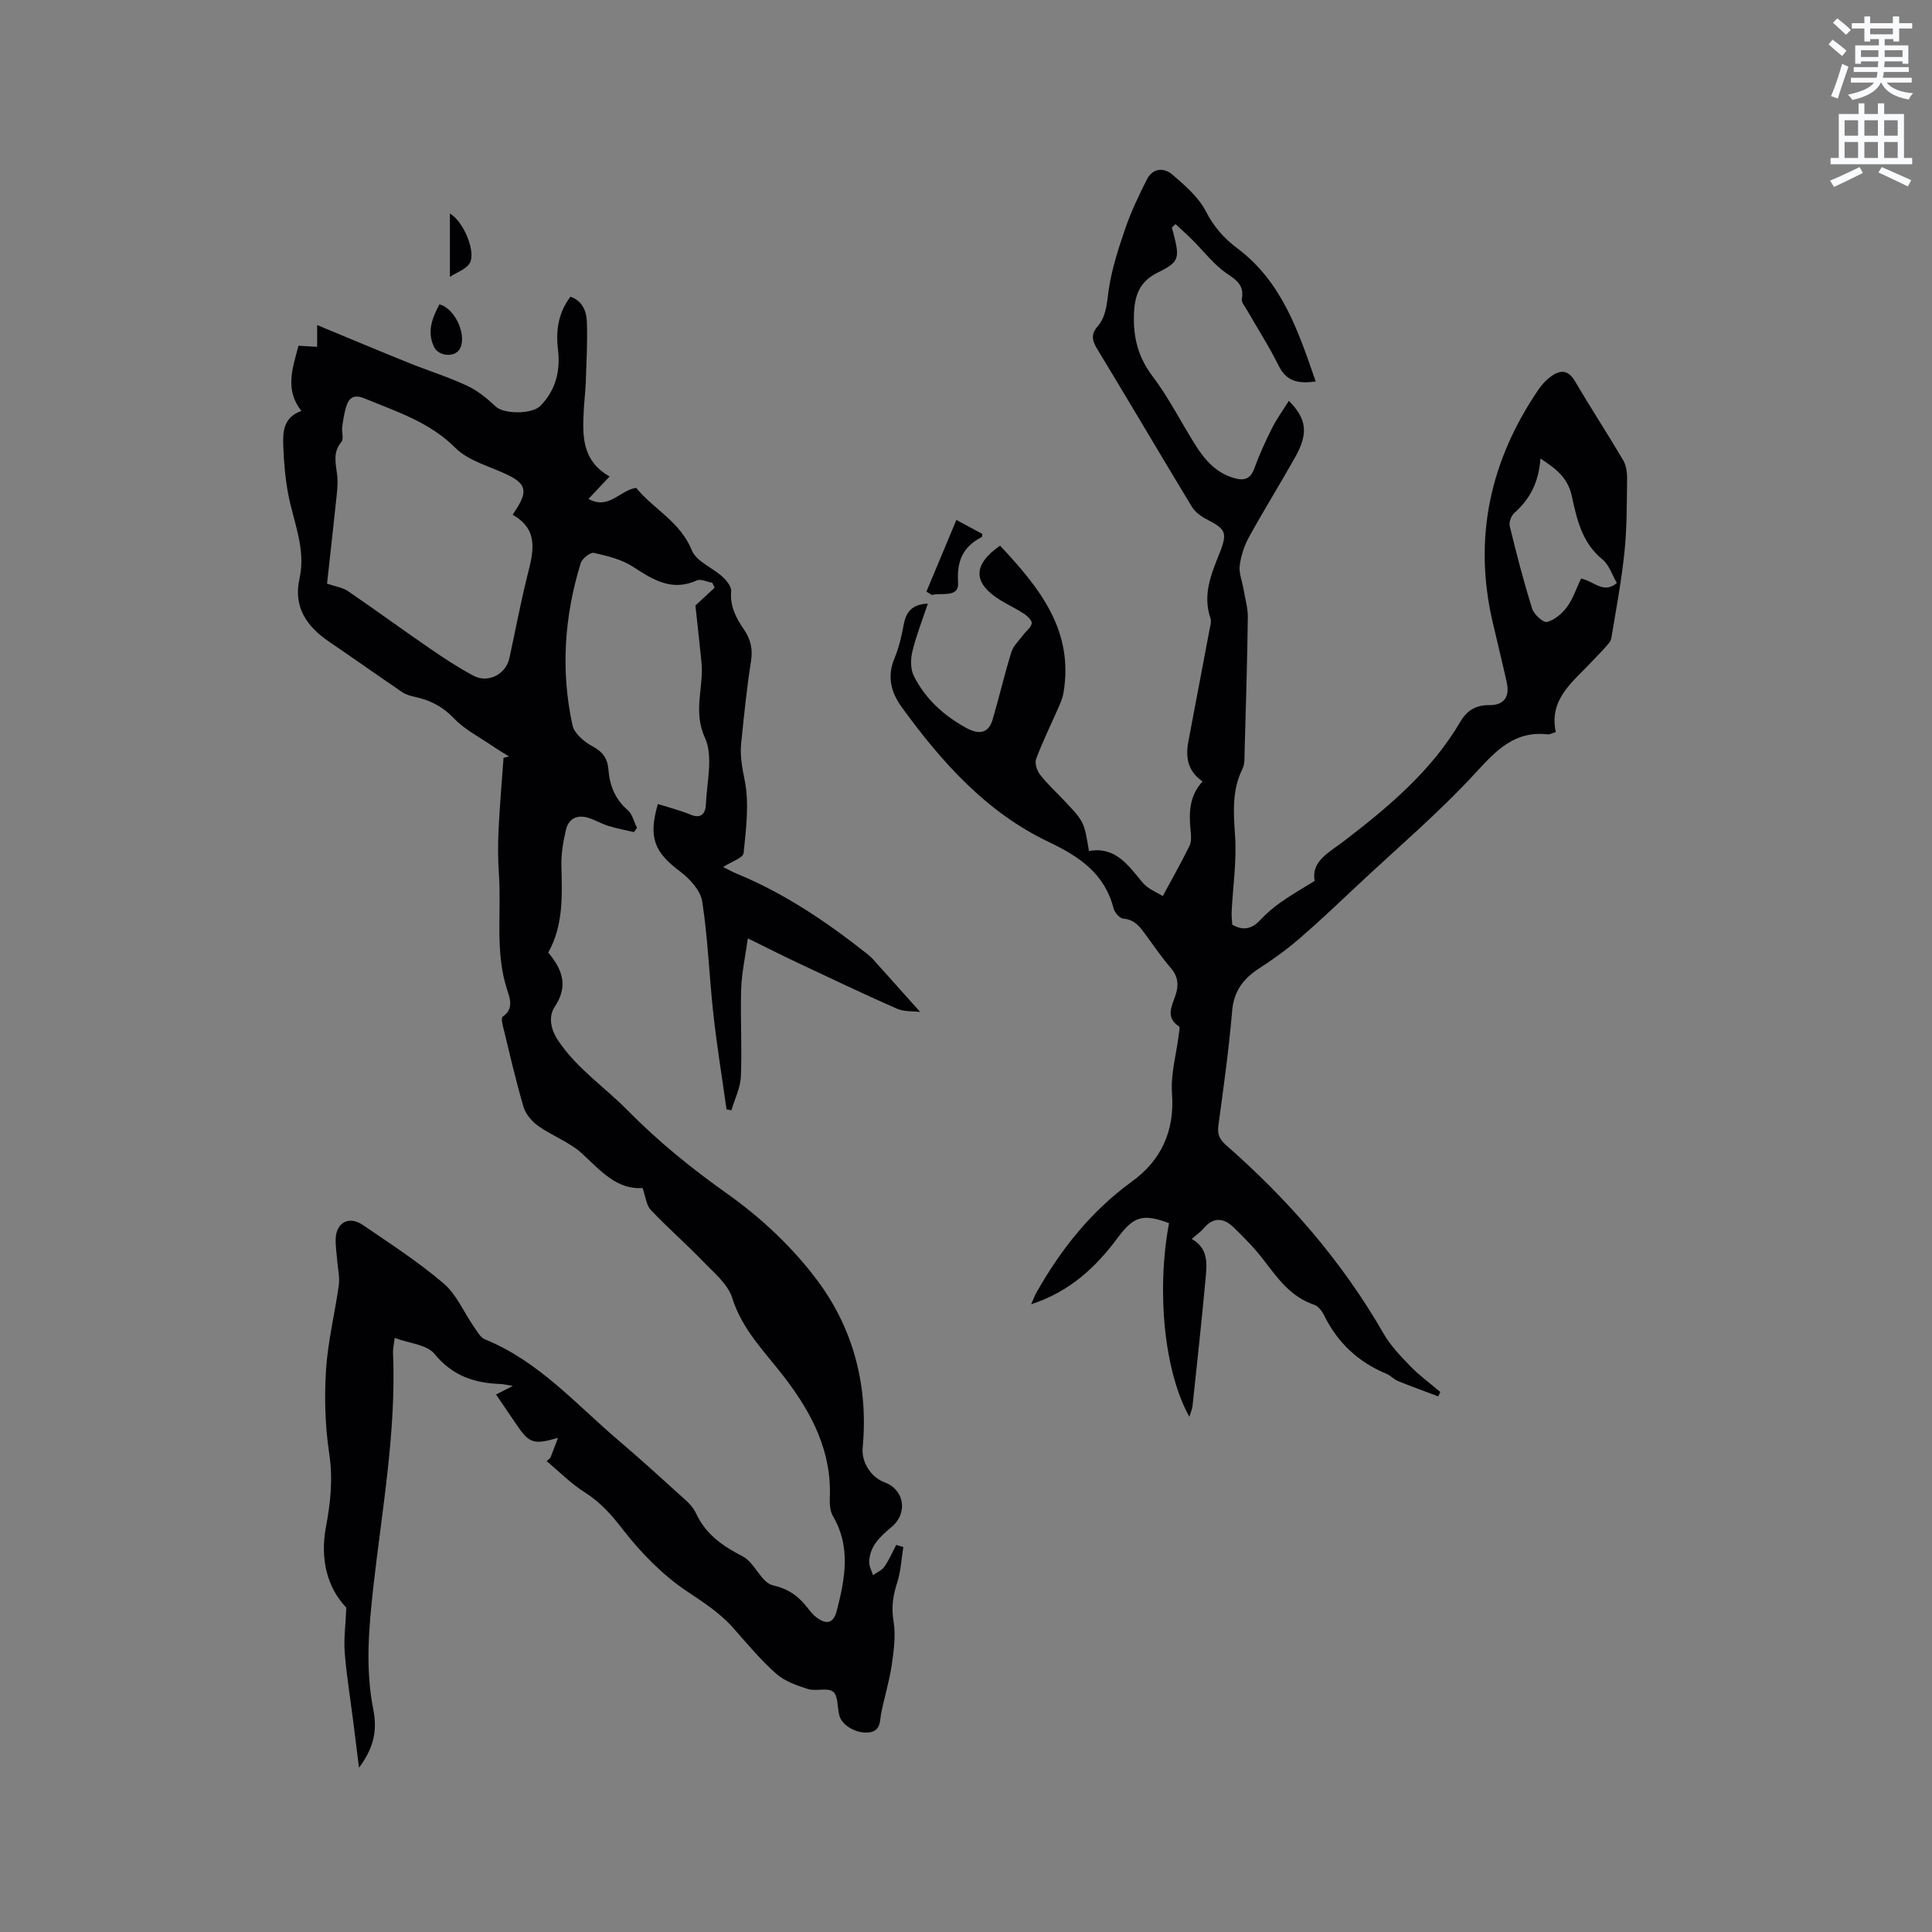 <svg enable-background="new 0 0 400 400" viewBox="0 0 400 400" xmlns="http://www.w3.org/2000/svg"><rect x="0" y="0" width="400" height="400" fill="#808080" stroke="none"/><path d="m378.6 9.2.8-1c.9.7 1.9 1.4 2.9 2.3l-.9 1.1c-1.1-.9-2-1.7-2.8-2.4zm.5 10.7c.9-2.1 1.6-4.3 2.3-6.7.4.2.8.4 1.3.6-.7 2.1-1.5 4.3-2.2 6.6zm.4-15.2.9-.9c1 .8 2 1.6 2.8 2.4l-1 1c-1-.9-1.9-1.8-2.7-2.5zm12.5-1.3h1.2v1.4h2.7v1.1h-2.7v2.7h-1.2v-.5h-1.8v1.3h4.9v3.8h-1.2v-.5h-3.7c0 .4-.1.9-.1 1.2h5.1v1h-5.2c0 .5-.1.9-.2 1.2h6v1h-5.2c1.1 1.3 2.9 2 5.5 2.2-.4.4-.7.8-.9 1.3-2.9-.5-4.8-1.6-5.7-3.5h-.1c-.8 1.7-2.7 2.9-5.9 3.6-.2-.4-.6-.8-.9-1.1 2.8-.6 4.6-1.4 5.4-2.5h-4.8v-1h5.3c.1-.3.2-.7.2-1.2h-4.9v-1h5c0-.4 0-.8.1-1.2h-3.6v.5h-1.2v-3.8h4.9v-1.3h-1.8v.5h-1.2v-2.7h-2.6v-1.1h2.6v-1.4h1.2v1.4h4.7v-1.4zm-6.7 8.4h3.6c0-.4 0-.9 0-1.4h-3.6zm1.9-4.7h4.7v-1.2h-4.7zm6.7 3.3h-3.7v1.4h3.7z" fill="#fafbfc"/><path d="m384.7 21.4h1.3v2.2h2.8v-2.2h1.3v2.2h4.1v9.1h1.7v1.3h-16.9v-1.3h1.7v-9.1h4.1v-2.2zm.3 13.2.7 1.2c-1.8.9-3.8 1.9-6 2.9-.2-.4-.5-.8-.8-1.3 2.4-1 4.4-2 6.1-2.8zm-3.1-6.5h2.8v-3.2h-2.8zm0 4.6h2.8v-3.3h-2.8zm4.1-4.6h2.8v-3.2h-2.8zm0 4.6h2.8v-3.3h-2.8zm3.6 1.9c2.1.9 4.1 1.8 6.1 2.7l-.7 1.3c-2.2-1.1-4.2-2-6.1-2.9zm3.3-9.7h-2.8v3.2h2.8zm-2.8 7.8h2.8v-3.3h-2.8z" fill="#fafbfc"/><g fill="#010104"><path d="m113.96 301.82c.46-1.22.93-2.44 1.57-4.13-5.01 1.46-5.95 1.13-8.47-2.56-1.42-2.07-2.82-4.15-4.36-6.41 1.17-.6 2.06-1.06 3.47-1.78-1.28-.2-1.96-.38-2.64-.4-5.38-.2-9.89-1.72-13.57-6.23-1.57-1.93-5.21-2.17-8.24-3.31-.19 1.56-.38 2.28-.35 2.99.7 16.42-2.29 32.53-4.09 48.73-.94 8.46-1.66 16.78.01 25.23.92 4.65-.09 8.16-2.96 12.04-.46-3.7-.85-6.85-1.25-9.99-.59-4.63-1.35-9.24-1.71-13.88-.22-2.79.18-5.63.33-9.28-3.99-4.16-5.46-10.09-4.21-16.73.94-5.01 1.46-9.91.68-15.1-.86-5.71-1.04-11.62-.67-17.39.37-5.89 1.84-11.71 2.65-17.58.22-1.58-.19-3.26-.32-4.89-.12-1.57-.39-3.15-.33-4.72.13-3.34 2.78-4.75 5.61-2.82 5.69 3.88 11.51 7.65 16.73 12.11 2.71 2.31 4.22 6.02 6.33 9.05.65.93 1.31 2.16 2.26 2.54 11.13 4.52 18.88 13.48 27.71 20.99 4.04 3.43 7.97 6.99 11.89 10.56 1.47 1.34 3.24 2.67 4.04 4.39 2.05 4.43 5.51 6.82 9.7 8.98 2.48 1.28 3.84 5.44 6.24 5.99 3.25.75 5.26 2.22 7.11 4.57.58.74 1.18 1.53 1.93 2.08 2.22 1.65 3.56 1.16 4.24-1.54 1.66-6.54 2.91-13.06-.83-19.42-.59-1.01-.71-2.45-.66-3.67.45-9.65-3.68-17.6-9.29-24.95-4.02-5.26-8.81-9.87-10.91-16.56-.91-2.9-3.83-5.27-6.09-7.62-3.5-3.63-7.31-6.95-10.78-10.61-.91-.96-1.04-2.67-1.7-4.54-5.27.41-8.65-3.54-12.48-7.09-2.58-2.39-6.17-3.66-9.1-5.74-1.32-.94-2.63-2.47-3.07-3.99-1.64-5.58-2.93-11.27-4.31-16.92-.14-.56-.28-1.54 0-1.73 2.39-1.64 1.5-3.79.87-5.75-2.47-7.77-1.11-15.79-1.64-23.69-.21-3.06-.23-6.15-.08-9.22.24-4.98.68-9.96 1.03-14.94l1.14-.27c-1.22-.77-2.47-1.5-3.66-2.32-2.62-1.79-5.57-3.29-7.71-5.54-2.34-2.46-4.95-3.8-8.12-4.48-.91-.2-1.89-.47-2.64-.99-5.05-3.43-10.03-6.97-15.08-10.4-4.67-3.17-7.49-7.18-6.17-13.11 1.36-6.11-1.22-11.65-2.33-17.43-.63-3.3-.91-6.7-1.03-10.07-.11-2.88.01-5.87 3.74-7.2-3.46-4.43-1.84-8.78-.59-13.5 1.27.08 2.55.15 3.86.23 0-1.13 0-2.36 0-4.51 6.59 2.73 12.75 5.32 18.95 7.82 4.01 1.62 8.17 2.91 12.09 4.74 2.18 1.02 4.16 2.64 5.94 4.31 1.7 1.6 7.54 1.63 9.28-.17 3.19-3.31 4.13-7.27 3.6-11.7-.47-3.91.08-7.57 2.59-10.88 2.58.93 3.32 3.11 3.4 5.3.14 4.11-.09 8.24-.23 12.35-.06 1.9-.31 3.8-.41 5.71-.28 5.28-.49 10.56 5.34 13.87-1.57 1.67-2.84 3.02-4.37 4.65 4.2 2.31 6.48-1.79 9.87-2.3 3.53 4.37 9.12 6.98 11.52 12.93.93 2.31 4.29 3.59 6.38 5.51.84.76 1.85 2.03 1.77 2.98-.28 3.12 1.04 5.57 2.66 7.93 1.38 2.02 1.85 4.02 1.45 6.54-.9 5.65-1.46 11.35-2.04 17.04-.26 2.55.2 4.98.72 7.57.98 4.85.29 10.09-.21 15.12-.1 1-2.51 1.76-4.24 2.89 1.25.62 2.05 1.07 2.89 1.41 9.89 4.07 18.63 10.02 26.97 16.61.41.33.82.68 1.17 1.07 3.19 3.55 6.37 7.12 9.76 10.91-1.41-.18-3.3-.01-4.83-.68-6.97-3.06-13.84-6.35-20.73-9.59-3.15-1.49-6.26-3.07-10.12-4.96-.51 3.73-1.27 7.12-1.38 10.53-.19 6.02.2 12.07-.06 18.08-.1 2.35-1.28 4.65-1.96 6.98-.34-.06-.67-.13-1.01-.19-.92-6.55-1.99-13.09-2.72-19.67-.86-7.78-1.12-15.64-2.31-23.36-.35-2.3-2.61-4.74-4.64-6.26-5.28-3.96-6.55-6.99-4.55-13.93 2.27.72 4.6 1.31 6.79 2.21 2.3.95 3.08-.4 3.15-2.1.2-4.65 1.57-9.98-.19-13.82-2.54-5.55-.19-10.51-.72-15.67-.4-3.95-.84-7.89-1.25-11.72 1.22-1.13 2.6-2.41 3.98-3.68-.16-.34-.33-.68-.49-1.02-1.08-.19-2.37-.86-3.2-.49-5.18 2.34-9.06-.13-13.2-2.82-2.35-1.53-5.31-2.25-8.1-2.88-.75-.17-2.45 1.17-2.74 2.12-3.4 11.03-4.17 22.28-1.7 33.57.37 1.7 2.41 3.43 4.11 4.34 2.15 1.14 3.15 2.52 3.33 4.85.26 3.26 1.36 6.11 3.98 8.36.98.84 1.31 2.44 1.94 3.7-.22.29-.44.58-.66.87-1.76-.42-3.54-.75-5.27-1.28-1.41-.44-2.7-1.22-4.11-1.66-2.31-.74-4.12.11-4.67 2.44-.58 2.44-1.01 5-.95 7.49.15 6.18.44 12.32-2.72 17.94 2.92 3.54 4.23 6.9 1.33 11.25-1.22 1.83-1 4.42.72 6.98 3.91 5.83 9.62 9.61 14.34 14.41 6.44 6.54 13.28 12.06 20.73 17.35 7.07 5.01 13.71 11.27 18.84 18.24 7.3 9.93 10.32 21.7 9.14 34.25-.29 3.05 1.72 6.17 4.53 7.21 4.11 1.51 4.89 6.37 1.46 9.24-2.31 1.94-4.55 3.94-4.64 7.23-.03.91.5 1.83.78 2.75.81-.57 1.84-.99 2.37-1.76.97-1.39 1.64-2.99 2.44-4.5.49.14.98.29 1.47.43-.4 2.47-.51 5.03-1.27 7.38-.87 2.68-1.23 5.13-.75 8.01.49 2.92.05 6.07-.38 9.06-.49 3.32-1.49 6.57-2.16 9.87-.35 1.73-.03 3.77-2.59 4.07-2.54.29-5.56-1.42-6.1-3.53-.43-1.68-.23-4.08-1.29-4.9-1.16-.91-3.55-.03-5.21-.56-2.32-.73-4.84-1.62-6.6-3.19-3.23-2.87-6.03-6.25-8.91-9.5-2.75-3.1-6.1-5.24-9.54-7.54-5.08-3.4-9.58-8.04-13.35-12.9-2.32-3-4.58-5.55-7.78-7.57-2.86-1.8-5.29-4.29-7.91-6.47.3-.28.54-.49.78-.7zm-7.82-195.24c.44-.69.67-1.04.89-1.39 2.21-3.52 1.77-5.07-1.84-6.83-3.7-1.8-8.16-2.88-10.92-5.64-5.37-5.37-12.13-7.47-18.74-10.21-1.91-.8-3.11-.43-3.74 1.36-.51 1.45-.73 3.02-.94 4.55-.14 1.02.37 2.44-.16 3.06-1.95 2.31-1.08 4.73-.85 7.21.15 1.66-.09 3.37-.26 5.05-.6 5.75-1.26 11.49-1.87 17.1 1.79.61 3.25.8 4.33 1.54 5.68 3.88 11.23 7.95 16.9 11.84 2.94 2.02 5.94 4.01 9.09 5.68 3.04 1.62 6.71-.31 7.43-3.63 1.22-5.58 2.27-11.2 3.64-16.75 1.22-4.91 2.74-9.73-2.96-12.94z"/><path d="m266.84 82.99c3.76 3.77 4.05 6.78 1.31 11.67-3.11 5.54-6.48 10.94-9.54 16.5-.99 1.8-1.67 3.89-1.94 5.92-.2 1.54.5 3.2.77 4.81.33 1.96.93 3.93.91 5.88-.12 9.33-.41 18.65-.67 27.97-.03 1.15.05 2.44-.43 3.42-2.23 4.49-1.86 9.09-1.54 13.92.35 5.18-.45 10.43-.71 15.65-.05.93.08 1.88.13 2.72 2.31 1.31 4.07.85 5.75-.93 1.3-1.38 2.77-2.65 4.32-3.74 2.07-1.46 4.28-2.72 6.98-4.4-.75-4.1 2.97-5.87 6.2-8.34 9.16-7.03 18.02-14.46 23.98-24.63 1.38-2.35 3.25-3.45 5.96-3.42 3 .04 4.3-1.63 3.64-4.67-.92-4.24-1.99-8.45-2.96-12.68-4.01-17.44-.43-33.39 9.56-48.04.65-.95 1.47-1.84 2.38-2.53 1.98-1.5 3.67-1.67 5.18.91 3.21 5.48 6.7 10.8 9.93 16.28.63 1.07.84 2.54.82 3.82-.06 5.06-.02 10.15-.54 15.18-.61 5.98-1.74 11.92-2.72 17.86-.11.66-.7 1.28-1.18 1.82-.9 1.04-1.89 2.01-2.83 3.01-3.93 4.2-8.97 7.8-7.49 14.61-.83.26-1.24.53-1.62.49-6.89-.81-10.7 3.29-15.02 7.99-7.5 8.16-16.02 15.39-24.13 22.99-4.02 3.77-8.01 7.58-12.18 11.18-2.62 2.27-5.45 4.34-8.37 6.22-3.33 2.14-5.34 4.71-5.69 8.89-.67 7.91-1.77 15.79-2.84 23.67-.24 1.79.17 2.85 1.53 4.05 12.91 11.31 24.07 24.1 32.66 39.06 1.44 2.5 3.53 4.68 5.56 6.77 1.89 1.94 4.11 3.56 6.19 5.33-.14.3-.29.6-.43.9-2.77-1.04-5.57-2.04-8.31-3.16-.87-.35-1.55-1.16-2.41-1.51-5.82-2.41-10.1-6.41-12.89-12.07-.44-.89-1.22-1.95-2.08-2.23-4.88-1.62-7.58-5.52-10.5-9.32-1.85-2.41-4.01-4.6-6.2-6.72-2.03-1.97-4.19-2.16-6.19.24-.6.72-1.41 1.26-2.46 2.18 3.55 1.98 3.15 5.26 2.86 8.36-.81 8.75-1.76 17.49-2.69 26.23-.08.71-.4 1.39-.66 2.22-5.15-9.21-6.86-25.76-4.21-40.08-5.4-2.03-7.32-1.41-10.59 2.99-4.55 6.13-9.96 11.21-17.95 13.8.49-1.1.76-1.83 1.14-2.5 5.06-8.94 11.3-16.79 19.74-22.92 6.01-4.36 8.86-10.41 8.28-18.2-.3-4 .89-8.11 1.4-12.17.07-.59.3-1.56.05-1.73-2.91-1.93-1.43-4.27-.7-6.52.67-2.06.51-3.84-1-5.58-1.8-2.08-3.36-4.36-4.99-6.59-1.25-1.71-2.35-3.43-4.85-3.63-.74-.06-1.78-1.25-2-2.1-1.86-7.25-7.1-10.75-13.51-13.81-12.86-6.13-22.11-16.52-30.34-27.85-2.22-3.06-3.1-6.33-1.53-10.1.93-2.23 1.49-4.65 1.93-7.03.49-2.65 1.77-4.2 4.99-4.33-1.12 3.36-2.38 6.55-3.19 9.85-.39 1.6-.43 3.68.27 5.09 2.38 4.76 6.21 8.25 10.88 10.8 2.41 1.32 4.55 1.34 5.45-1.74 1.37-4.64 2.45-9.37 3.89-13.98.41-1.32 1.61-2.39 2.47-3.56.59-.8 1.58-1.5 1.74-2.36.1-.56-.86-1.51-1.55-1.97-1.58-1.05-3.33-1.85-4.95-2.85-5.68-3.49-5.8-7.28-.06-11.28 8.06 8.63 15.39 17.5 13.11 30.61-.18 1.01-.62 1.98-1.03 2.93-1.55 3.54-3.26 7.01-4.61 10.61-.33.88.16 2.43.81 3.26 1.49 1.92 3.3 3.58 4.98 5.35 4.15 4.4 4.15 4.4 5.15 10.47 5.45-1 8.1 2.91 11.1 6.52 1.14 1.37 3.06 2.08 4.18 2.8 1.99-3.69 3.86-6.99 5.53-10.39.42-.86.35-2.06.24-3.08-.37-3.68-.33-7.23 2.47-10.26-3.12-2.15-3.55-5.05-2.94-8.28 1.45-7.67 2.91-15.33 4.35-23 .16-.83.47-1.78.22-2.51-1.65-4.84.13-9.09 1.88-13.46 1.73-4.34 1.27-5-2.75-7.07-1.15-.59-2.34-1.51-3-2.59-6.59-10.87-13.02-21.83-19.62-32.7-1.02-1.69-1.25-3 .06-4.51 1.92-2.21 1.96-4.89 2.36-7.65.64-4.33 2.02-8.59 3.45-12.75 1.19-3.46 2.79-6.8 4.44-10.08 1.22-2.43 3.55-2.56 5.33-1.02 2.59 2.24 5.4 4.65 6.91 7.6 1.63 3.19 3.78 5.59 6.47 7.61 9.24 6.91 12.65 17.12 16.26 27.61-3.53.46-6.02.06-7.65-3.24-1.97-3.98-4.39-7.73-6.6-11.59-.42-.73-1.16-1.59-1.04-2.25.67-3.48-2.04-4.35-4.07-5.99-2.24-1.81-4.06-4.13-6.11-6.19-1.14-1.15-2.37-2.22-3.55-3.33-.25.24-.51.48-.76.71.13.48.27.95.39 1.43 1.23 4.9 1.15 5.71-3.29 7.88-3.89 1.9-4.83 4.87-4.95 8.75-.15 4.72.87 8.79 3.84 12.71 3.37 4.45 5.9 9.53 8.9 14.28 1.95 3.09 4.3 5.78 8.04 6.83 2.04.58 3.35.21 4.15-2.03 1.04-2.88 2.34-5.68 3.71-8.42.94-1.85 2.18-3.55 3.43-5.55zm52.09 11.95c-.33 4.81-2.13 8.37-5.41 11.27-.65.57-1.14 1.93-.94 2.74 1.4 5.74 2.88 11.47 4.65 17.1.37 1.19 2.33 2.93 3.09 2.72 1.58-.44 3.16-1.78 4.16-3.17 1.25-1.73 1.93-3.88 2.85-5.82 2.67.52 4.65 3.28 7.42.92-.98-1.67-1.59-3.74-2.97-4.86-4.23-3.44-5.32-8.33-6.35-13.13-.82-3.77-3.25-5.68-6.5-7.77z"/><path d="m191.8 122.5c2.03-4.85 4.06-9.7 6.21-14.85 2.29 1.24 3.84 2.07 5.35 2.89-.03.3.01.6-.08.64-3.89 1.99-5.21 4.91-4.92 9.44.21 3.22-3.41 2.03-5.43 2.56-.37-.22-.75-.45-1.13-.68z"/><path d="m90.98 63.01c3.44.9 5.88 6.88 4.08 9.43-1.14 1.61-4.29 1.25-5.18-.58-1.51-3.11-.46-5.9 1.1-8.85z"/><path d="m93.15 57.32c0-4.64 0-8.76 0-13.12 2.91 1.73 5.46 8.06 4.08 10.32-.76 1.23-2.58 1.82-4.08 2.8z"/></g></svg>